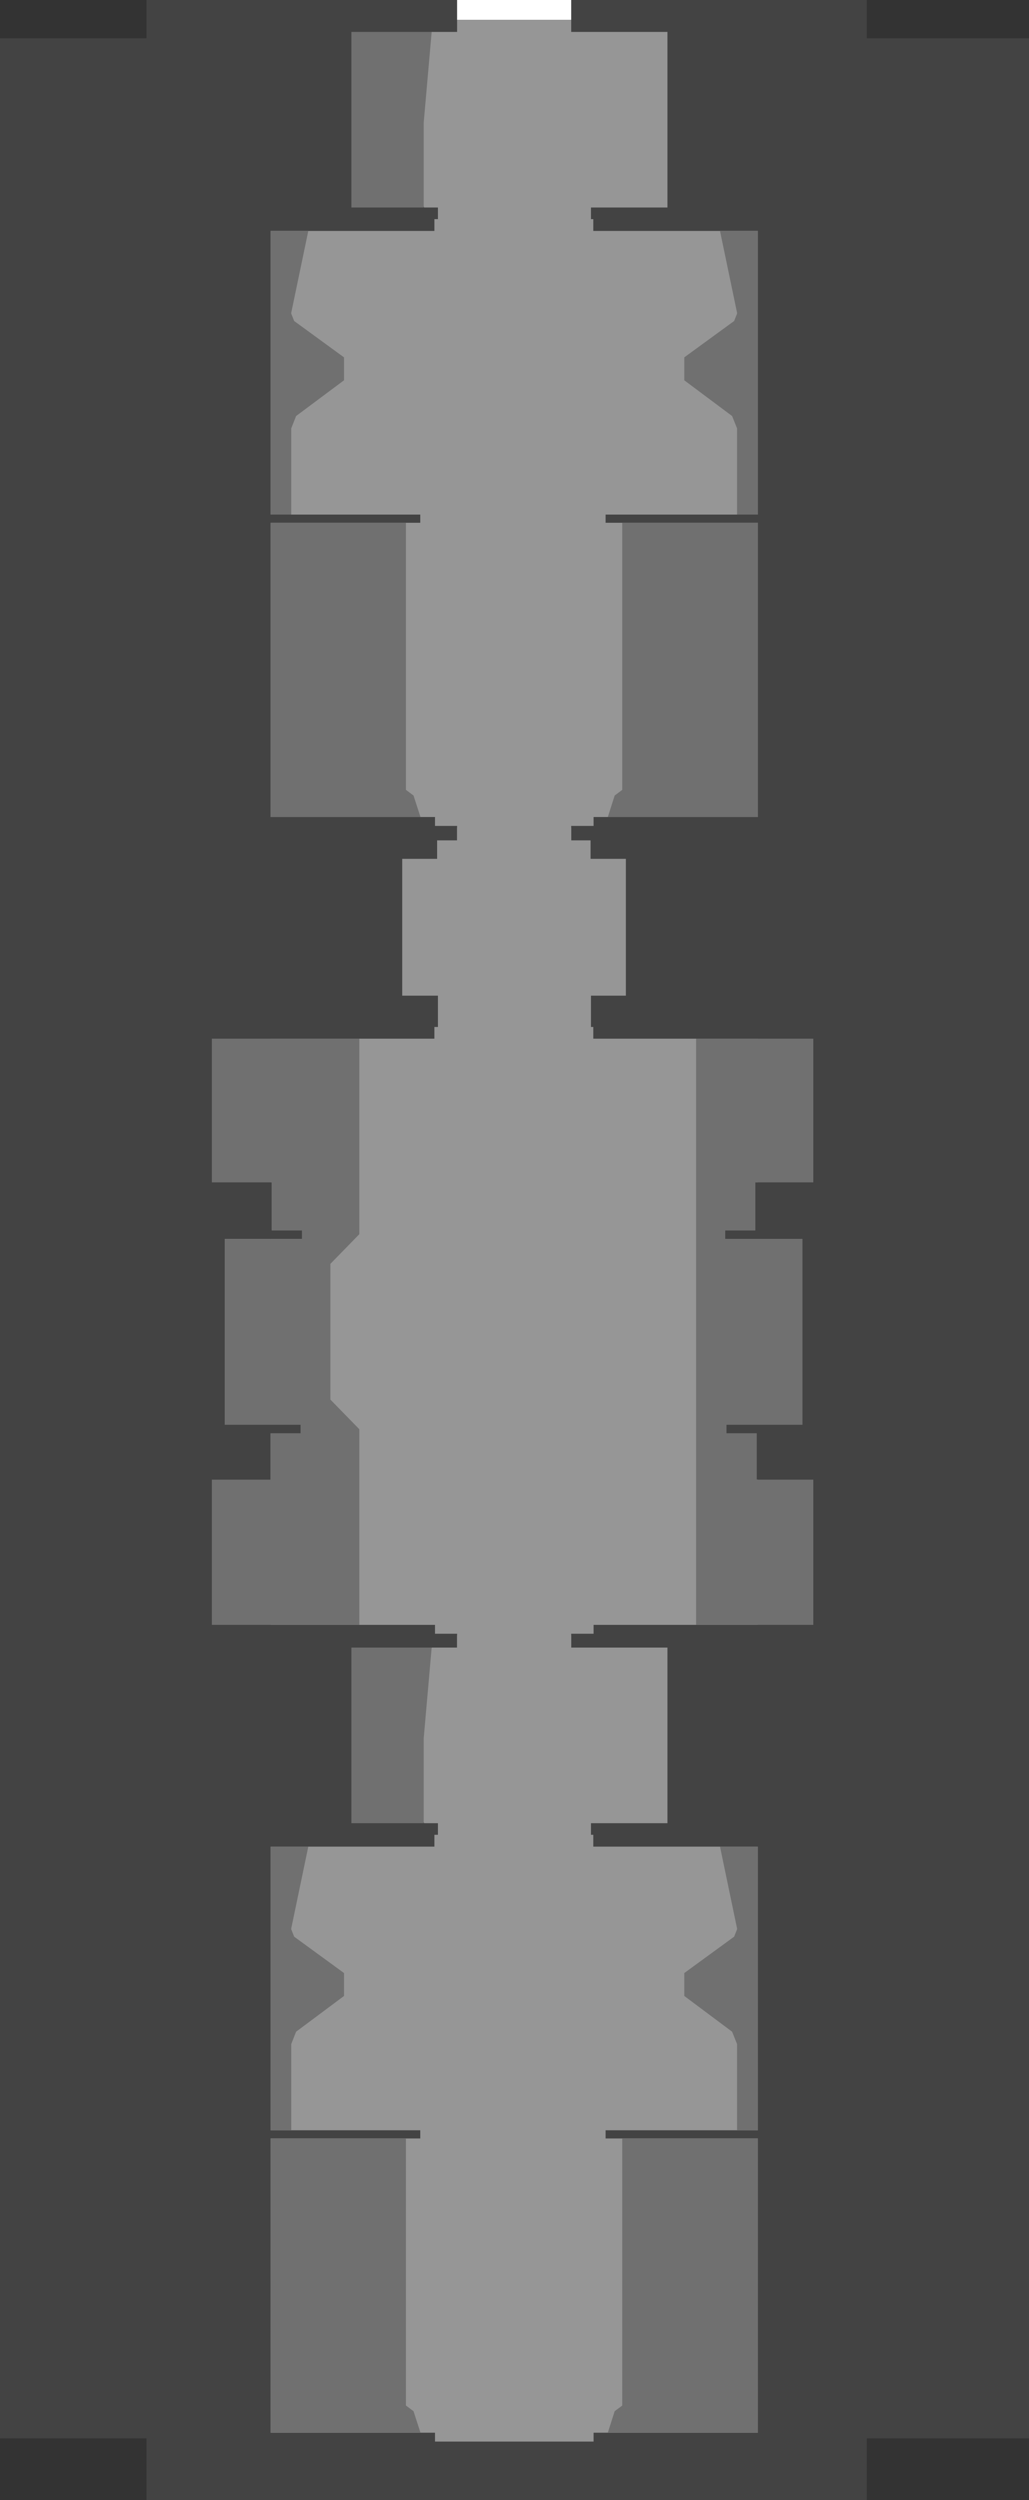 <?xml version="1.0" encoding="UTF-8" standalone="no"?>
<svg xmlns:xlink="http://www.w3.org/1999/xlink" height="1237.95px" width="510.0px" xmlns="http://www.w3.org/2000/svg">
  <rect width="100%" height="100%" fill="#333333" stroke="none"/>
  <g transform="matrix(1.0, 0.0, 0.0, 1.0, 255.0, 512.95)">
    <path d="M-182.4 -494.0 L-182.4 -512.95 174.6 -512.95 174.6 -494.0 255.0 -494.0 255.0 694.4 174.6 694.4 174.6 725.0 -182.4 725.0 -182.4 694.4 -255.0 694.4 -255.0 -494.0 -182.4 -494.0" fill="#434343" fill-rule="evenodd" stroke="none"/>
    <path d="M-41.05 302.85 L-28.45 302.85 -28.45 296.85 28.1 296.85 28.1 302.85 75.8 302.85 75.8 389.8 37.9 389.8 37.9 395.55 39.05 395.55 39.05 401.4 120.6 401.4 120.6 541.85 45.15 541.85 45.15 545.9 120.6 545.9 120.6 691.6 39.2 691.6 39.2 696.0 -39.4 696.0 -39.4 691.6 -120.85 691.6 -120.85 545.9 -46.7 545.9 -46.7 541.85 -120.85 541.85 -120.85 401.4 -39.7 401.4 -39.7 395.55 -37.95 395.55 -37.95 389.8 -44.8 389.8 -68.75 342.5 -41.05 302.85" fill="#969696" fill-rule="evenodd" stroke="none"/>
    <path d="M-45.0 347.75 L-45.0 389.8 -80.85 389.8 -80.85 302.85 -41.05 302.85 -45.0 347.75" fill="#707070" fill-rule="evenodd" stroke="none"/>
    <path d="M101.85 401.4 L120.6 401.4 120.6 541.85 110.3 541.85 110.3 499.15 107.85 493.05 84.15 475.35 84.15 464.0 108.85 446.0 110.3 442.35 110.3 441.9 101.85 401.4" fill="#707070" fill-rule="evenodd" stroke="none"/>
    <path d="M-84.5 475.35 L-108.25 493.05 -110.65 499.15 -110.65 541.85 -120.85 541.85 -120.85 401.4 -102.2 401.4 -110.65 441.9 -110.65 442.35 -109.2 446.0 -84.5 464.0 -84.5 475.35" fill="#707070" fill-rule="evenodd" stroke="none"/>
    <path d="M53.4 545.9 L120.6 545.9 120.6 691.6 46.25 691.6 49.65 680.95 53.4 678.15 53.4 545.9" fill="#707070" fill-rule="evenodd" stroke="none"/>
    <path d="M-53.8 545.9 L-53.8 678.15 -50.05 680.95 -46.6 691.6 -120.85 691.6 -120.85 545.9 -53.8 545.9" fill="#707070" fill-rule="evenodd" stroke="none"/>
    <path d="M-143.6 100.5 L-120.85 100.5 -120.85 192.5 -143.6 192.5 -143.6 100.5" fill="#969696" fill-rule="evenodd" stroke="none"/>
    <path d="M120.6 100.5 L142.65 100.5 142.65 192.5 120.6 192.5 120.6 100.5" fill="#969696" fill-rule="evenodd" stroke="none"/>
    <path d="M28.1 -103.15 L28.1 -96.85 37.7 -96.85 37.7 -87.7 55.2 -87.7 55.2 -19.95 37.9 -19.95 37.9 -4.45 39.05 -4.45 39.05 1.35 120.6 1.35 120.6 72.5 119.35 72.5 119.35 96.25 104.35 96.25 104.35 100.5 120.6 100.5 120.6 192.5 105.0 192.5 105.0 196.75 120.0 196.75 120.0 219.7 120.6 219.7 120.6 291.6 39.2 291.6 39.2 296.0 28.1 296.0 28.1 308.8 -28.45 308.8 -28.45 296.0 -39.4 296.0 -39.4 291.6 -120.85 291.6 -120.85 196.75 -105.95 196.75 -105.95 192.5 -120.85 192.5 -120.85 100.5 -105.3 100.5 -105.3 96.25 -120.3 96.25 -120.3 72.5 -120.85 72.5 -120.85 1.35 -39.7 1.35 -39.7 -4.45 -37.95 -4.45 -37.95 -19.95 -55.65 -19.95 -55.65 -87.7 -38.35 -87.7 -38.35 -96.85 -28.45 -96.85 -28.45 -103.15 28.1 -103.15" fill="#969696" fill-rule="evenodd" stroke="none"/>
    <path d="M119.35 96.25 L104.35 96.25 104.35 100.5 142.65 100.5 142.65 192.5 105.0 192.5 105.0 196.75 120.0 196.75 120.0 219.7 148.1 219.7 148.1 291.6 90.0 291.6 90.0 1.35 148.1 1.35 148.1 72.5 119.35 72.5 119.35 96.25" fill="#707070" fill-rule="evenodd" stroke="none"/>
    <path d="M-150.0 72.5 L-150.0 1.35 -76.9 1.35 -76.9 98.15 -91.25 112.85 -91.25 180.05 -76.9 194.75 -76.9 291.6 -150.0 291.6 -150.0 219.7 -120.95 219.7 -120.95 196.75 -105.95 196.75 -105.95 192.5 -143.6 192.5 -143.6 100.5 -105.3 100.5 -105.3 96.25 -120.3 96.25 -120.3 72.5 -150.0 72.5" fill="#707070" fill-rule="evenodd" stroke="none"/>
    <path d="M-41.05 -497.15 L-28.45 -497.15 -28.45 -503.15 28.1 -503.15 28.1 -497.15 75.8 -497.15 75.8 -410.2 37.9 -410.2 37.9 -404.45 39.05 -404.45 39.05 -398.6 120.6 -398.6 120.6 -258.15 45.15 -258.15 45.15 -254.1 120.6 -254.1 120.6 -108.4 39.2 -108.4 39.2 -104.0 28.1 -104.0 28.1 -91.2 -28.45 -91.2 -28.45 -104.0 -39.4 -104.0 -39.4 -108.4 -120.85 -108.4 -120.85 -254.1 -46.7 -254.1 -46.7 -258.15 -120.85 -258.15 -120.85 -398.6 -39.7 -398.6 -39.7 -404.45 -37.95 -404.45 -37.95 -410.2 -44.8 -410.2 -68.75 -457.5 -41.05 -497.15" fill="#969696" fill-rule="evenodd" stroke="none"/>
    <path d="M-45.0 -410.2 L-80.85 -410.2 -80.85 -497.15 -41.05 -497.15 -45.0 -452.25 -45.0 -410.2" fill="#707070" fill-rule="evenodd" stroke="none"/>
    <path d="M101.85 -398.6 L120.6 -398.6 120.6 -258.15 110.3 -258.15 110.3 -300.85 107.85 -306.95 84.15 -324.65 84.15 -336.0 108.85 -354.0 110.3 -357.65 110.3 -358.1 101.85 -398.6" fill="#707070" fill-rule="evenodd" stroke="none"/>
    <path d="M-84.5 -324.65 L-108.25 -306.95 -110.65 -300.85 -110.65 -258.15 -120.85 -258.15 -120.85 -398.6 -102.2 -398.6 -110.65 -358.1 -110.65 -357.65 -109.2 -354.0 -84.5 -336.0 -84.5 -324.65" fill="#707070" fill-rule="evenodd" stroke="none"/>
    <path d="M53.4 -254.1 L120.6 -254.1 120.6 -108.4 46.25 -108.4 49.65 -119.05 53.4 -121.85 53.4 -254.1" fill="#707070" fill-rule="evenodd" stroke="none"/>
    <path d="M-53.8 -254.1 L-53.8 -121.85 -50.05 -119.05 -46.6 -108.4 -120.85 -108.4 -120.85 -254.1 -53.8 -254.1" fill="#707070" fill-rule="evenodd" stroke="none"/>
    <path d="M-28.45 -512.95 L28.1 -512.95 28.1 -503.15 -28.45 -503.15 -28.45 -512.95" fill="#ffffff" fill-rule="evenodd" stroke="none"/>
  </g>
</svg>
